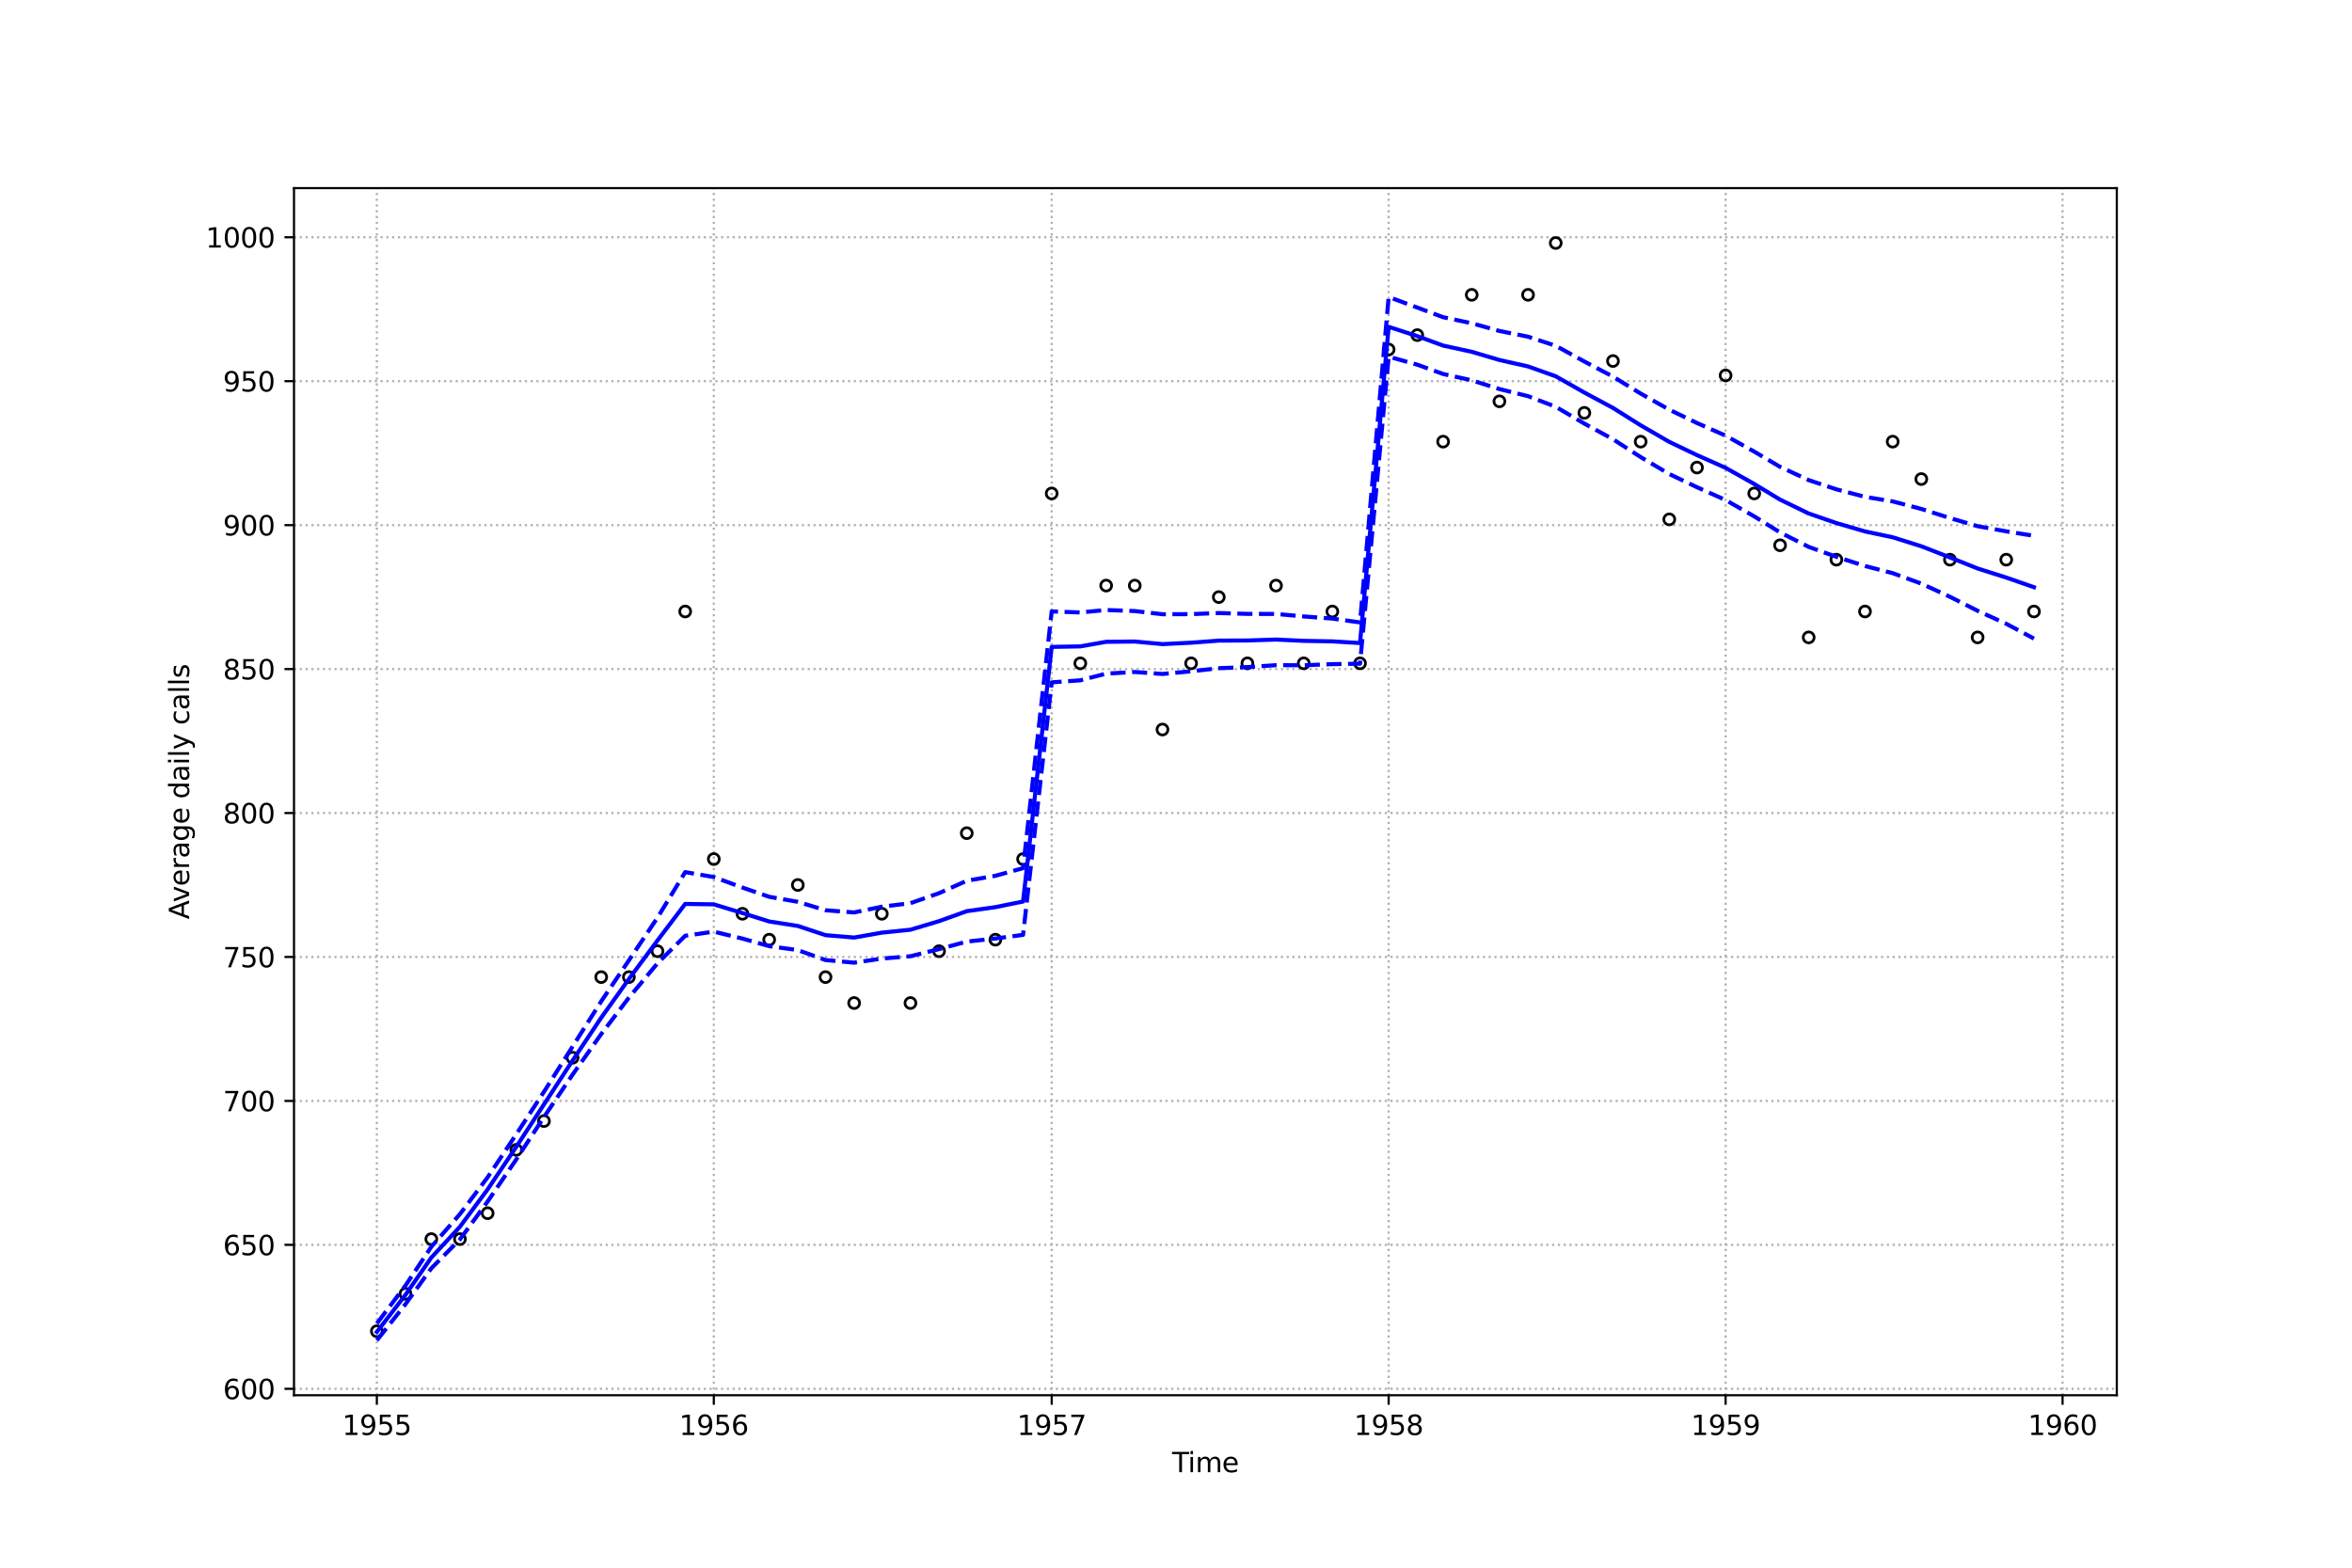 <?xml version="1.0" encoding="utf-8" standalone="no"?>
<!DOCTYPE svg PUBLIC "-//W3C//DTD SVG 1.1//EN"
  "http://www.w3.org/Graphics/SVG/1.1/DTD/svg11.dtd">
<svg xmlns:xlink="http://www.w3.org/1999/xlink" width="864pt" height="576pt" viewBox="0 0 864 576" xmlns="http://www.w3.org/2000/svg" version="1.1">
 <defs>
  <style type="text/css">*{stroke-linejoin: round; stroke-linecap: butt}</style>
 </defs>
 <g id="figure_1">
  <g id="patch_1">
   <path d="M 0 576 
L 864 576 
L 864 0 
L 0 0 
z
" style="fill: #ffffff"/>
  </g>
  <g id="axes_1">
   <g id="patch_2">
    <path d="M 108 512.64 
L 777.6 512.64 
L 777.6 69.12 
L 108 69.12 
z
" style="fill: #ffffff"/>
   </g>
   <g id="matplotlib.axis_1">
    <g id="xtick_1">
     <g id="line2d_1">
      <path d="M 138.436 512.64 
L 138.436 69.12 
" clip-path="url(#p1c3b226d93)" style="fill: none; stroke-dasharray: 0.8,1.32; stroke-dashoffset: 0; stroke: #b0b0b0; stroke-width: 0.8"/>
     </g>
     <g id="line2d_2">
      <defs>
       <path id="m01e3272937" d="M 0 0 
L 0 3.5 
" style="stroke: #000000; stroke-width: 0.8"/>
      </defs>
      <g>
       <use xlink:href="#m01e3272937" x="138.436" y="512.64" style="stroke: #000000; stroke-width: 0.8"/>
      </g>
     </g>
     <g id="text_1">
      <!-- 1955 -->
      <g transform="translate(125.711 527.238)scale(0.1 -0.1)">
       <defs>
        <path id="DejaVuSans-31" d="M 794 531 
L 1825 531 
L 1825 4091 
L 703 3866 
L 703 4441 
L 1819 4666 
L 2450 4666 
L 2450 531 
L 3481 531 
L 3481 0 
L 794 0 
L 794 531 
z
" transform="scale(0.016)"/>
        <path id="DejaVuSans-39" d="M 703 97 
L 703 672 
Q 941 559 1184 500 
Q 1428 441 1663 441 
Q 2288 441 2617 861 
Q 2947 1281 2994 2138 
Q 2813 1869 2534 1725 
Q 2256 1581 1919 1581 
Q 1219 1581 811 2004 
Q 403 2428 403 3163 
Q 403 3881 828 4315 
Q 1253 4750 1959 4750 
Q 2769 4750 3195 4129 
Q 3622 3509 3622 2328 
Q 3622 1225 3098 567 
Q 2575 -91 1691 -91 
Q 1453 -91 1209 -44 
Q 966 3 703 97 
z
M 1959 2075 
Q 2384 2075 2632 2365 
Q 2881 2656 2881 3163 
Q 2881 3666 2632 3958 
Q 2384 4250 1959 4250 
Q 1534 4250 1286 3958 
Q 1038 3666 1038 3163 
Q 1038 2656 1286 2365 
Q 1534 2075 1959 2075 
z
" transform="scale(0.016)"/>
        <path id="DejaVuSans-35" d="M 691 4666 
L 3169 4666 
L 3169 4134 
L 1269 4134 
L 1269 2991 
Q 1406 3038 1543 3061 
Q 1681 3084 1819 3084 
Q 2600 3084 3056 2656 
Q 3513 2228 3513 1497 
Q 3513 744 3044 326 
Q 2575 -91 1722 -91 
Q 1428 -91 1123 -41 
Q 819 9 494 109 
L 494 744 
Q 775 591 1075 516 
Q 1375 441 1709 441 
Q 2250 441 2565 725 
Q 2881 1009 2881 1497 
Q 2881 1984 2565 2268 
Q 2250 2553 1709 2553 
Q 1456 2553 1204 2497 
Q 953 2441 691 2322 
L 691 4666 
z
" transform="scale(0.016)"/>
       </defs>
       <use xlink:href="#DejaVuSans-31"/>
       <use xlink:href="#DejaVuSans-39" x="63.623"/>
       <use xlink:href="#DejaVuSans-35" x="127.246"/>
       <use xlink:href="#DejaVuSans-35" x="190.869"/>
      </g>
     </g>
    </g>
    <g id="xtick_2">
     <g id="line2d_3">
      <path d="M 262.217 512.64 
L 262.217 69.12 
" clip-path="url(#p1c3b226d93)" style="fill: none; stroke-dasharray: 0.8,1.32; stroke-dashoffset: 0; stroke: #b0b0b0; stroke-width: 0.8"/>
     </g>
     <g id="line2d_4">
      <g>
       <use xlink:href="#m01e3272937" x="262.217" y="512.64" style="stroke: #000000; stroke-width: 0.8"/>
      </g>
     </g>
     <g id="text_2">
      <!-- 1956 -->
      <g transform="translate(249.492 527.238)scale(0.1 -0.1)">
       <defs>
        <path id="DejaVuSans-36" d="M 2113 2584 
Q 1688 2584 1439 2293 
Q 1191 2003 1191 1497 
Q 1191 994 1439 701 
Q 1688 409 2113 409 
Q 2538 409 2786 701 
Q 3034 994 3034 1497 
Q 3034 2003 2786 2293 
Q 2538 2584 2113 2584 
z
M 3366 4563 
L 3366 3988 
Q 3128 4100 2886 4159 
Q 2644 4219 2406 4219 
Q 1781 4219 1451 3797 
Q 1122 3375 1075 2522 
Q 1259 2794 1537 2939 
Q 1816 3084 2150 3084 
Q 2853 3084 3261 2657 
Q 3669 2231 3669 1497 
Q 3669 778 3244 343 
Q 2819 -91 2113 -91 
Q 1303 -91 875 529 
Q 447 1150 447 2328 
Q 447 3434 972 4092 
Q 1497 4750 2381 4750 
Q 2619 4750 2861 4703 
Q 3103 4656 3366 4563 
z
" transform="scale(0.016)"/>
       </defs>
       <use xlink:href="#DejaVuSans-31"/>
       <use xlink:href="#DejaVuSans-39" x="63.623"/>
       <use xlink:href="#DejaVuSans-35" x="127.246"/>
       <use xlink:href="#DejaVuSans-36" x="190.869"/>
      </g>
     </g>
    </g>
    <g id="xtick_3">
     <g id="line2d_5">
      <path d="M 386.336 512.64 
L 386.336 69.12 
" clip-path="url(#p1c3b226d93)" style="fill: none; stroke-dasharray: 0.8,1.32; stroke-dashoffset: 0; stroke: #b0b0b0; stroke-width: 0.8"/>
     </g>
     <g id="line2d_6">
      <g>
       <use xlink:href="#m01e3272937" x="386.336" y="512.64" style="stroke: #000000; stroke-width: 0.8"/>
      </g>
     </g>
     <g id="text_3">
      <!-- 1957 -->
      <g transform="translate(373.611 527.238)scale(0.1 -0.1)">
       <defs>
        <path id="DejaVuSans-37" d="M 525 4666 
L 3525 4666 
L 3525 4397 
L 1831 0 
L 1172 0 
L 2766 4134 
L 525 4134 
L 525 4666 
z
" transform="scale(0.016)"/>
       </defs>
       <use xlink:href="#DejaVuSans-31"/>
       <use xlink:href="#DejaVuSans-39" x="63.623"/>
       <use xlink:href="#DejaVuSans-35" x="127.246"/>
       <use xlink:href="#DejaVuSans-37" x="190.869"/>
      </g>
     </g>
    </g>
    <g id="xtick_4">
     <g id="line2d_7">
      <path d="M 510.116 512.64 
L 510.116 69.12 
" clip-path="url(#p1c3b226d93)" style="fill: none; stroke-dasharray: 0.8,1.32; stroke-dashoffset: 0; stroke: #b0b0b0; stroke-width: 0.8"/>
     </g>
     <g id="line2d_8">
      <g>
       <use xlink:href="#m01e3272937" x="510.116" y="512.64" style="stroke: #000000; stroke-width: 0.8"/>
      </g>
     </g>
     <g id="text_4">
      <!-- 1958 -->
      <g transform="translate(497.391 527.238)scale(0.1 -0.1)">
       <defs>
        <path id="DejaVuSans-38" d="M 2034 2216 
Q 1584 2216 1326 1975 
Q 1069 1734 1069 1313 
Q 1069 891 1326 650 
Q 1584 409 2034 409 
Q 2484 409 2743 651 
Q 3003 894 3003 1313 
Q 3003 1734 2745 1975 
Q 2488 2216 2034 2216 
z
M 1403 2484 
Q 997 2584 770 2862 
Q 544 3141 544 3541 
Q 544 4100 942 4425 
Q 1341 4750 2034 4750 
Q 2731 4750 3128 4425 
Q 3525 4100 3525 3541 
Q 3525 3141 3298 2862 
Q 3072 2584 2669 2484 
Q 3125 2378 3379 2068 
Q 3634 1759 3634 1313 
Q 3634 634 3220 271 
Q 2806 -91 2034 -91 
Q 1263 -91 848 271 
Q 434 634 434 1313 
Q 434 1759 690 2068 
Q 947 2378 1403 2484 
z
M 1172 3481 
Q 1172 3119 1398 2916 
Q 1625 2713 2034 2713 
Q 2441 2713 2670 2916 
Q 2900 3119 2900 3481 
Q 2900 3844 2670 4047 
Q 2441 4250 2034 4250 
Q 1625 4250 1398 4047 
Q 1172 3844 1172 3481 
z
" transform="scale(0.016)"/>
       </defs>
       <use xlink:href="#DejaVuSans-31"/>
       <use xlink:href="#DejaVuSans-39" x="63.623"/>
       <use xlink:href="#DejaVuSans-35" x="127.246"/>
       <use xlink:href="#DejaVuSans-38" x="190.869"/>
      </g>
     </g>
    </g>
    <g id="xtick_5">
     <g id="line2d_9">
      <path d="M 633.896 512.64 
L 633.896 69.12 
" clip-path="url(#p1c3b226d93)" style="fill: none; stroke-dasharray: 0.8,1.32; stroke-dashoffset: 0; stroke: #b0b0b0; stroke-width: 0.8"/>
     </g>
     <g id="line2d_10">
      <g>
       <use xlink:href="#m01e3272937" x="633.896" y="512.64" style="stroke: #000000; stroke-width: 0.8"/>
      </g>
     </g>
     <g id="text_5">
      <!-- 1959 -->
      <g transform="translate(621.171 527.238)scale(0.1 -0.1)">
       <use xlink:href="#DejaVuSans-31"/>
       <use xlink:href="#DejaVuSans-39" x="63.623"/>
       <use xlink:href="#DejaVuSans-35" x="127.246"/>
       <use xlink:href="#DejaVuSans-39" x="190.869"/>
      </g>
     </g>
    </g>
    <g id="xtick_6">
     <g id="line2d_11">
      <path d="M 757.676 512.64 
L 757.676 69.12 
" clip-path="url(#p1c3b226d93)" style="fill: none; stroke-dasharray: 0.8,1.32; stroke-dashoffset: 0; stroke: #b0b0b0; stroke-width: 0.8"/>
     </g>
     <g id="line2d_12">
      <g>
       <use xlink:href="#m01e3272937" x="757.676" y="512.64" style="stroke: #000000; stroke-width: 0.8"/>
      </g>
     </g>
     <g id="text_6">
      <!-- 1960 -->
      <g transform="translate(744.951 527.238)scale(0.1 -0.1)">
       <defs>
        <path id="DejaVuSans-30" d="M 2034 4250 
Q 1547 4250 1301 3770 
Q 1056 3291 1056 2328 
Q 1056 1369 1301 889 
Q 1547 409 2034 409 
Q 2525 409 2770 889 
Q 3016 1369 3016 2328 
Q 3016 3291 2770 3770 
Q 2525 4250 2034 4250 
z
M 2034 4750 
Q 2819 4750 3233 4129 
Q 3647 3509 3647 2328 
Q 3647 1150 3233 529 
Q 2819 -91 2034 -91 
Q 1250 -91 836 529 
Q 422 1150 422 2328 
Q 422 3509 836 4129 
Q 1250 4750 2034 4750 
z
" transform="scale(0.016)"/>
       </defs>
       <use xlink:href="#DejaVuSans-31"/>
       <use xlink:href="#DejaVuSans-39" x="63.623"/>
       <use xlink:href="#DejaVuSans-36" x="127.246"/>
       <use xlink:href="#DejaVuSans-30" x="190.869"/>
      </g>
     </g>
    </g>
    <g id="text_7">
     <!-- Time -->
     <g transform="translate(430.566 540.917)scale(0.1 -0.1)">
      <defs>
       <path id="DejaVuSans-54" d="M -19 4666 
L 3928 4666 
L 3928 4134 
L 2272 4134 
L 2272 0 
L 1638 0 
L 1638 4134 
L -19 4134 
L -19 4666 
z
" transform="scale(0.016)"/>
       <path id="DejaVuSans-69" d="M 603 3500 
L 1178 3500 
L 1178 0 
L 603 0 
L 603 3500 
z
M 603 4863 
L 1178 4863 
L 1178 4134 
L 603 4134 
L 603 4863 
z
" transform="scale(0.016)"/>
       <path id="DejaVuSans-6d" d="M 3328 2828 
Q 3544 3216 3844 3400 
Q 4144 3584 4550 3584 
Q 5097 3584 5394 3201 
Q 5691 2819 5691 2113 
L 5691 0 
L 5113 0 
L 5113 2094 
Q 5113 2597 4934 2840 
Q 4756 3084 4391 3084 
Q 3944 3084 3684 2787 
Q 3425 2491 3425 1978 
L 3425 0 
L 2847 0 
L 2847 2094 
Q 2847 2600 2669 2842 
Q 2491 3084 2119 3084 
Q 1678 3084 1418 2786 
Q 1159 2488 1159 1978 
L 1159 0 
L 581 0 
L 581 3500 
L 1159 3500 
L 1159 2956 
Q 1356 3278 1631 3431 
Q 1906 3584 2284 3584 
Q 2666 3584 2933 3390 
Q 3200 3197 3328 2828 
z
" transform="scale(0.016)"/>
       <path id="DejaVuSans-65" d="M 3597 1894 
L 3597 1613 
L 953 1613 
Q 991 1019 1311 708 
Q 1631 397 2203 397 
Q 2534 397 2845 478 
Q 3156 559 3463 722 
L 3463 178 
Q 3153 47 2828 -22 
Q 2503 -91 2169 -91 
Q 1331 -91 842 396 
Q 353 884 353 1716 
Q 353 2575 817 3079 
Q 1281 3584 2069 3584 
Q 2775 3584 3186 3129 
Q 3597 2675 3597 1894 
z
M 3022 2063 
Q 3016 2534 2758 2815 
Q 2500 3097 2075 3097 
Q 1594 3097 1305 2825 
Q 1016 2553 972 2059 
L 3022 2063 
z
" transform="scale(0.016)"/>
      </defs>
      <use xlink:href="#DejaVuSans-54"/>
      <use xlink:href="#DejaVuSans-69" x="57.959"/>
      <use xlink:href="#DejaVuSans-6d" x="85.742"/>
      <use xlink:href="#DejaVuSans-65" x="183.154"/>
     </g>
    </g>
   </g>
   <g id="matplotlib.axis_2">
    <g id="ytick_1">
     <g id="line2d_13">
      <path d="M 108 510.271 
L 777.6 510.271 
" clip-path="url(#p1c3b226d93)" style="fill: none; stroke-dasharray: 0.8,1.32; stroke-dashoffset: 0; stroke: #b0b0b0; stroke-width: 0.8"/>
     </g>
     <g id="line2d_14">
      <defs>
       <path id="mc452fa69a0" d="M 0 0 
L -3.5 0 
" style="stroke: #000000; stroke-width: 0.8"/>
      </defs>
      <g>
       <use xlink:href="#mc452fa69a0" x="108" y="510.271" style="stroke: #000000; stroke-width: 0.8"/>
      </g>
     </g>
     <g id="text_8">
      <!-- 600 -->
      <g transform="translate(81.912 514.071)scale(0.1 -0.1)">
       <use xlink:href="#DejaVuSans-36"/>
       <use xlink:href="#DejaVuSans-30" x="63.623"/>
       <use xlink:href="#DejaVuSans-30" x="127.246"/>
      </g>
     </g>
    </g>
    <g id="ytick_2">
     <g id="line2d_15">
      <path d="M 108 457.383 
L 777.6 457.383 
" clip-path="url(#p1c3b226d93)" style="fill: none; stroke-dasharray: 0.8,1.32; stroke-dashoffset: 0; stroke: #b0b0b0; stroke-width: 0.8"/>
     </g>
     <g id="line2d_16">
      <g>
       <use xlink:href="#mc452fa69a0" x="108" y="457.383" style="stroke: #000000; stroke-width: 0.8"/>
      </g>
     </g>
     <g id="text_9">
      <!-- 650 -->
      <g transform="translate(81.912 461.182)scale(0.1 -0.1)">
       <use xlink:href="#DejaVuSans-36"/>
       <use xlink:href="#DejaVuSans-35" x="63.623"/>
       <use xlink:href="#DejaVuSans-30" x="127.246"/>
      </g>
     </g>
    </g>
    <g id="ytick_3">
     <g id="line2d_17">
      <path d="M 108 404.495 
L 777.6 404.495 
" clip-path="url(#p1c3b226d93)" style="fill: none; stroke-dasharray: 0.8,1.32; stroke-dashoffset: 0; stroke: #b0b0b0; stroke-width: 0.8"/>
     </g>
     <g id="line2d_18">
      <g>
       <use xlink:href="#mc452fa69a0" x="108" y="404.495" style="stroke: #000000; stroke-width: 0.8"/>
      </g>
     </g>
     <g id="text_10">
      <!-- 700 -->
      <g transform="translate(81.912 408.294)scale(0.1 -0.1)">
       <use xlink:href="#DejaVuSans-37"/>
       <use xlink:href="#DejaVuSans-30" x="63.623"/>
       <use xlink:href="#DejaVuSans-30" x="127.246"/>
      </g>
     </g>
    </g>
    <g id="ytick_4">
     <g id="line2d_19">
      <path d="M 108 351.606 
L 777.6 351.606 
" clip-path="url(#p1c3b226d93)" style="fill: none; stroke-dasharray: 0.8,1.32; stroke-dashoffset: 0; stroke: #b0b0b0; stroke-width: 0.8"/>
     </g>
     <g id="line2d_20">
      <g>
       <use xlink:href="#mc452fa69a0" x="108" y="351.606" style="stroke: #000000; stroke-width: 0.8"/>
      </g>
     </g>
     <g id="text_11">
      <!-- 750 -->
      <g transform="translate(81.912 355.406)scale(0.1 -0.1)">
       <use xlink:href="#DejaVuSans-37"/>
       <use xlink:href="#DejaVuSans-35" x="63.623"/>
       <use xlink:href="#DejaVuSans-30" x="127.246"/>
      </g>
     </g>
    </g>
    <g id="ytick_5">
     <g id="line2d_21">
      <path d="M 108 298.718 
L 777.6 298.718 
" clip-path="url(#p1c3b226d93)" style="fill: none; stroke-dasharray: 0.8,1.32; stroke-dashoffset: 0; stroke: #b0b0b0; stroke-width: 0.8"/>
     </g>
     <g id="line2d_22">
      <g>
       <use xlink:href="#mc452fa69a0" x="108" y="298.718" style="stroke: #000000; stroke-width: 0.8"/>
      </g>
     </g>
     <g id="text_12">
      <!-- 800 -->
      <g transform="translate(81.912 302.517)scale(0.1 -0.1)">
       <use xlink:href="#DejaVuSans-38"/>
       <use xlink:href="#DejaVuSans-30" x="63.623"/>
       <use xlink:href="#DejaVuSans-30" x="127.246"/>
      </g>
     </g>
    </g>
    <g id="ytick_6">
     <g id="line2d_23">
      <path d="M 108 245.83 
L 777.6 245.83 
" clip-path="url(#p1c3b226d93)" style="fill: none; stroke-dasharray: 0.8,1.32; stroke-dashoffset: 0; stroke: #b0b0b0; stroke-width: 0.8"/>
     </g>
     <g id="line2d_24">
      <g>
       <use xlink:href="#mc452fa69a0" x="108" y="245.83" style="stroke: #000000; stroke-width: 0.8"/>
      </g>
     </g>
     <g id="text_13">
      <!-- 850 -->
      <g transform="translate(81.912 249.629)scale(0.1 -0.1)">
       <use xlink:href="#DejaVuSans-38"/>
       <use xlink:href="#DejaVuSans-35" x="63.623"/>
       <use xlink:href="#DejaVuSans-30" x="127.246"/>
      </g>
     </g>
    </g>
    <g id="ytick_7">
     <g id="line2d_25">
      <path d="M 108 192.941 
L 777.6 192.941 
" clip-path="url(#p1c3b226d93)" style="fill: none; stroke-dasharray: 0.8,1.32; stroke-dashoffset: 0; stroke: #b0b0b0; stroke-width: 0.8"/>
     </g>
     <g id="line2d_26">
      <g>
       <use xlink:href="#mc452fa69a0" x="108" y="192.941" style="stroke: #000000; stroke-width: 0.8"/>
      </g>
     </g>
     <g id="text_14">
      <!-- 900 -->
      <g transform="translate(81.912 196.74)scale(0.1 -0.1)">
       <use xlink:href="#DejaVuSans-39"/>
       <use xlink:href="#DejaVuSans-30" x="63.623"/>
       <use xlink:href="#DejaVuSans-30" x="127.246"/>
      </g>
     </g>
    </g>
    <g id="ytick_8">
     <g id="line2d_27">
      <path d="M 108 140.053 
L 777.6 140.053 
" clip-path="url(#p1c3b226d93)" style="fill: none; stroke-dasharray: 0.8,1.32; stroke-dashoffset: 0; stroke: #b0b0b0; stroke-width: 0.8"/>
     </g>
     <g id="line2d_28">
      <g>
       <use xlink:href="#mc452fa69a0" x="108" y="140.053" style="stroke: #000000; stroke-width: 0.8"/>
      </g>
     </g>
     <g id="text_15">
      <!-- 950 -->
      <g transform="translate(81.912 143.852)scale(0.1 -0.1)">
       <use xlink:href="#DejaVuSans-39"/>
       <use xlink:href="#DejaVuSans-35" x="63.623"/>
       <use xlink:href="#DejaVuSans-30" x="127.246"/>
      </g>
     </g>
    </g>
    <g id="ytick_9">
     <g id="line2d_29">
      <path d="M 108 87.164 
L 777.6 87.164 
" clip-path="url(#p1c3b226d93)" style="fill: none; stroke-dasharray: 0.8,1.32; stroke-dashoffset: 0; stroke: #b0b0b0; stroke-width: 0.8"/>
     </g>
     <g id="line2d_30">
      <g>
       <use xlink:href="#mc452fa69a0" x="108" y="87.164" style="stroke: #000000; stroke-width: 0.8"/>
      </g>
     </g>
     <g id="text_16">
      <!-- 1000 -->
      <g transform="translate(75.55 90.964)scale(0.1 -0.1)">
       <use xlink:href="#DejaVuSans-31"/>
       <use xlink:href="#DejaVuSans-30" x="63.623"/>
       <use xlink:href="#DejaVuSans-30" x="127.246"/>
       <use xlink:href="#DejaVuSans-30" x="190.869"/>
      </g>
     </g>
    </g>
    <g id="text_17">
     <!-- Average daily calls -->
     <g transform="translate(69.47 337.763)rotate(-90)scale(0.1 -0.1)">
      <defs>
       <path id="DejaVuSans-41" d="M 2188 4044 
L 1331 1722 
L 3047 1722 
L 2188 4044 
z
M 1831 4666 
L 2547 4666 
L 4325 0 
L 3669 0 
L 3244 1197 
L 1141 1197 
L 716 0 
L 50 0 
L 1831 4666 
z
" transform="scale(0.016)"/>
       <path id="DejaVuSans-76" d="M 191 3500 
L 800 3500 
L 1894 563 
L 2988 3500 
L 3597 3500 
L 2284 0 
L 1503 0 
L 191 3500 
z
" transform="scale(0.016)"/>
       <path id="DejaVuSans-72" d="M 2631 2963 
Q 2534 3019 2420 3045 
Q 2306 3072 2169 3072 
Q 1681 3072 1420 2755 
Q 1159 2438 1159 1844 
L 1159 0 
L 581 0 
L 581 3500 
L 1159 3500 
L 1159 2956 
Q 1341 3275 1631 3429 
Q 1922 3584 2338 3584 
Q 2397 3584 2469 3576 
Q 2541 3569 2628 3553 
L 2631 2963 
z
" transform="scale(0.016)"/>
       <path id="DejaVuSans-61" d="M 2194 1759 
Q 1497 1759 1228 1600 
Q 959 1441 959 1056 
Q 959 750 1161 570 
Q 1363 391 1709 391 
Q 2188 391 2477 730 
Q 2766 1069 2766 1631 
L 2766 1759 
L 2194 1759 
z
M 3341 1997 
L 3341 0 
L 2766 0 
L 2766 531 
Q 2569 213 2275 61 
Q 1981 -91 1556 -91 
Q 1019 -91 701 211 
Q 384 513 384 1019 
Q 384 1609 779 1909 
Q 1175 2209 1959 2209 
L 2766 2209 
L 2766 2266 
Q 2766 2663 2505 2880 
Q 2244 3097 1772 3097 
Q 1472 3097 1187 3025 
Q 903 2953 641 2809 
L 641 3341 
Q 956 3463 1253 3523 
Q 1550 3584 1831 3584 
Q 2591 3584 2966 3190 
Q 3341 2797 3341 1997 
z
" transform="scale(0.016)"/>
       <path id="DejaVuSans-67" d="M 2906 1791 
Q 2906 2416 2648 2759 
Q 2391 3103 1925 3103 
Q 1463 3103 1205 2759 
Q 947 2416 947 1791 
Q 947 1169 1205 825 
Q 1463 481 1925 481 
Q 2391 481 2648 825 
Q 2906 1169 2906 1791 
z
M 3481 434 
Q 3481 -459 3084 -895 
Q 2688 -1331 1869 -1331 
Q 1566 -1331 1297 -1286 
Q 1028 -1241 775 -1147 
L 775 -588 
Q 1028 -725 1275 -790 
Q 1522 -856 1778 -856 
Q 2344 -856 2625 -561 
Q 2906 -266 2906 331 
L 2906 616 
Q 2728 306 2450 153 
Q 2172 0 1784 0 
Q 1141 0 747 490 
Q 353 981 353 1791 
Q 353 2603 747 3093 
Q 1141 3584 1784 3584 
Q 2172 3584 2450 3431 
Q 2728 3278 2906 2969 
L 2906 3500 
L 3481 3500 
L 3481 434 
z
" transform="scale(0.016)"/>
       <path id="DejaVuSans-20" transform="scale(0.016)"/>
       <path id="DejaVuSans-64" d="M 2906 2969 
L 2906 4863 
L 3481 4863 
L 3481 0 
L 2906 0 
L 2906 525 
Q 2725 213 2448 61 
Q 2172 -91 1784 -91 
Q 1150 -91 751 415 
Q 353 922 353 1747 
Q 353 2572 751 3078 
Q 1150 3584 1784 3584 
Q 2172 3584 2448 3432 
Q 2725 3281 2906 2969 
z
M 947 1747 
Q 947 1113 1208 752 
Q 1469 391 1925 391 
Q 2381 391 2643 752 
Q 2906 1113 2906 1747 
Q 2906 2381 2643 2742 
Q 2381 3103 1925 3103 
Q 1469 3103 1208 2742 
Q 947 2381 947 1747 
z
" transform="scale(0.016)"/>
       <path id="DejaVuSans-6c" d="M 603 4863 
L 1178 4863 
L 1178 0 
L 603 0 
L 603 4863 
z
" transform="scale(0.016)"/>
       <path id="DejaVuSans-79" d="M 2059 -325 
Q 1816 -950 1584 -1140 
Q 1353 -1331 966 -1331 
L 506 -1331 
L 506 -850 
L 844 -850 
Q 1081 -850 1212 -737 
Q 1344 -625 1503 -206 
L 1606 56 
L 191 3500 
L 800 3500 
L 1894 763 
L 2988 3500 
L 3597 3500 
L 2059 -325 
z
" transform="scale(0.016)"/>
       <path id="DejaVuSans-63" d="M 3122 3366 
L 3122 2828 
Q 2878 2963 2633 3030 
Q 2388 3097 2138 3097 
Q 1578 3097 1268 2742 
Q 959 2388 959 1747 
Q 959 1106 1268 751 
Q 1578 397 2138 397 
Q 2388 397 2633 464 
Q 2878 531 3122 666 
L 3122 134 
Q 2881 22 2623 -34 
Q 2366 -91 2075 -91 
Q 1284 -91 818 406 
Q 353 903 353 1747 
Q 353 2603 823 3093 
Q 1294 3584 2113 3584 
Q 2378 3584 2631 3529 
Q 2884 3475 3122 3366 
z
" transform="scale(0.016)"/>
       <path id="DejaVuSans-73" d="M 2834 3397 
L 2834 2853 
Q 2591 2978 2328 3040 
Q 2066 3103 1784 3103 
Q 1356 3103 1142 2972 
Q 928 2841 928 2578 
Q 928 2378 1081 2264 
Q 1234 2150 1697 2047 
L 1894 2003 
Q 2506 1872 2764 1633 
Q 3022 1394 3022 966 
Q 3022 478 2636 193 
Q 2250 -91 1575 -91 
Q 1294 -91 989 -36 
Q 684 19 347 128 
L 347 722 
Q 666 556 975 473 
Q 1284 391 1588 391 
Q 1994 391 2212 530 
Q 2431 669 2431 922 
Q 2431 1156 2273 1281 
Q 2116 1406 1581 1522 
L 1381 1569 
Q 847 1681 609 1914 
Q 372 2147 372 2553 
Q 372 3047 722 3315 
Q 1072 3584 1716 3584 
Q 2034 3584 2315 3537 
Q 2597 3491 2834 3397 
z
" transform="scale(0.016)"/>
      </defs>
      <use xlink:href="#DejaVuSans-41"/>
      <use xlink:href="#DejaVuSans-76" x="62.533"/>
      <use xlink:href="#DejaVuSans-65" x="121.713"/>
      <use xlink:href="#DejaVuSans-72" x="183.236"/>
      <use xlink:href="#DejaVuSans-61" x="224.35"/>
      <use xlink:href="#DejaVuSans-67" x="285.629"/>
      <use xlink:href="#DejaVuSans-65" x="349.105"/>
      <use xlink:href="#DejaVuSans-20" x="410.629"/>
      <use xlink:href="#DejaVuSans-64" x="442.416"/>
      <use xlink:href="#DejaVuSans-61" x="505.893"/>
      <use xlink:href="#DejaVuSans-69" x="567.172"/>
      <use xlink:href="#DejaVuSans-6c" x="594.955"/>
      <use xlink:href="#DejaVuSans-79" x="622.738"/>
      <use xlink:href="#DejaVuSans-20" x="681.918"/>
      <use xlink:href="#DejaVuSans-63" x="713.705"/>
      <use xlink:href="#DejaVuSans-61" x="768.686"/>
      <use xlink:href="#DejaVuSans-6c" x="829.965"/>
      <use xlink:href="#DejaVuSans-6c" x="857.748"/>
      <use xlink:href="#DejaVuSans-73" x="885.531"/>
     </g>
    </g>
   </g>
   <g id="line2d_31">
    <defs>
     <path id="md094554c42" d="M 0 2 
C 0.53 2 1.039 1.789 1.414 1.414 
C 1.789 1.039 2 0.53 2 0 
C 2 -0.53 1.789 -1.039 1.414 -1.414 
C 1.039 -1.789 0.53 -2 0 -2 
C -0.53 -2 -1.039 -1.789 -1.414 -1.414 
C -1.789 -1.039 -2 -0.53 -2 0 
C -2 0.53 -1.789 1.039 -1.414 1.414 
C -1.039 1.789 -0.53 2 0 2 
z
" style="stroke: #000000"/>
    </defs>
    <g clip-path="url(#p1c3b226d93)">
     <use xlink:href="#md094554c42" x="138.436" y="489.116" style="fill-opacity: 0; stroke: #000000"/>
     <use xlink:href="#md094554c42" x="148.949" y="475.365" style="fill-opacity: 0; stroke: #000000"/>
     <use xlink:href="#md094554c42" x="158.445" y="455.267" style="fill-opacity: 0; stroke: #000000"/>
     <use xlink:href="#md094554c42" x="168.958" y="455.267" style="fill-opacity: 0; stroke: #000000"/>
     <use xlink:href="#md094554c42" x="179.131" y="445.748" style="fill-opacity: 0; stroke: #000000"/>
     <use xlink:href="#md094554c42" x="189.644" y="422.477" style="fill-opacity: 0; stroke: #000000"/>
     <use xlink:href="#md094554c42" x="199.818" y="411.899" style="fill-opacity: 0; stroke: #000000"/>
     <use xlink:href="#md094554c42" x="210.331" y="388.628" style="fill-opacity: 0; stroke: #000000"/>
     <use xlink:href="#md094554c42" x="220.843" y="359.011" style="fill-opacity: 0; stroke: #000000"/>
     <use xlink:href="#md094554c42" x="231.017" y="359.011" style="fill-opacity: 0; stroke: #000000"/>
     <use xlink:href="#md094554c42" x="241.53" y="349.491" style="fill-opacity: 0; stroke: #000000"/>
     <use xlink:href="#md094554c42" x="251.704" y="224.674" style="fill-opacity: 0; stroke: #000000"/>
     <use xlink:href="#md094554c42" x="262.217" y="315.642" style="fill-opacity: 0; stroke: #000000"/>
     <use xlink:href="#md094554c42" x="272.729" y="335.74" style="fill-opacity: 0; stroke: #000000"/>
     <use xlink:href="#md094554c42" x="282.564" y="345.26" style="fill-opacity: 0; stroke: #000000"/>
     <use xlink:href="#md094554c42" x="293.077" y="325.162" style="fill-opacity: 0; stroke: #000000"/>
     <use xlink:href="#md094554c42" x="303.251" y="359.011" style="fill-opacity: 0; stroke: #000000"/>
     <use xlink:href="#md094554c42" x="313.763" y="368.531" style="fill-opacity: 0; stroke: #000000"/>
     <use xlink:href="#md094554c42" x="323.937" y="335.74" style="fill-opacity: 0; stroke: #000000"/>
     <use xlink:href="#md094554c42" x="334.45" y="368.531" style="fill-opacity: 0; stroke: #000000"/>
     <use xlink:href="#md094554c42" x="344.963" y="349.491" style="fill-opacity: 0; stroke: #000000"/>
     <use xlink:href="#md094554c42" x="355.136" y="306.122" style="fill-opacity: 0; stroke: #000000"/>
     <use xlink:href="#md094554c42" x="365.649" y="345.26" style="fill-opacity: 0; stroke: #000000"/>
     <use xlink:href="#md094554c42" x="375.823" y="315.642" style="fill-opacity: 0; stroke: #000000"/>
     <use xlink:href="#md094554c42" x="386.336" y="181.306" style="fill-opacity: 0; stroke: #000000"/>
     <use xlink:href="#md094554c42" x="396.849" y="243.714" style="fill-opacity: 0; stroke: #000000"/>
     <use xlink:href="#md094554c42" x="406.344" y="215.154" style="fill-opacity: 0; stroke: #000000"/>
     <use xlink:href="#md094554c42" x="416.857" y="215.154" style="fill-opacity: 0; stroke: #000000"/>
     <use xlink:href="#md094554c42" x="427.031" y="268.043" style="fill-opacity: 0; stroke: #000000"/>
     <use xlink:href="#md094554c42" x="437.544" y="243.714" style="fill-opacity: 0; stroke: #000000"/>
     <use xlink:href="#md094554c42" x="447.717" y="219.385" style="fill-opacity: 0; stroke: #000000"/>
     <use xlink:href="#md094554c42" x="458.23" y="243.714" style="fill-opacity: 0; stroke: #000000"/>
     <use xlink:href="#md094554c42" x="468.743" y="215.154" style="fill-opacity: 0; stroke: #000000"/>
     <use xlink:href="#md094554c42" x="478.917" y="243.714" style="fill-opacity: 0; stroke: #000000"/>
     <use xlink:href="#md094554c42" x="489.43" y="224.674" style="fill-opacity: 0; stroke: #000000"/>
     <use xlink:href="#md094554c42" x="499.603" y="243.714" style="fill-opacity: 0; stroke: #000000"/>
     <use xlink:href="#md094554c42" x="510.116" y="128.417" style="fill-opacity: 0; stroke: #000000"/>
     <use xlink:href="#md094554c42" x="520.629" y="123.129" style="fill-opacity: 0; stroke: #000000"/>
     <use xlink:href="#md094554c42" x="530.124" y="162.266" style="fill-opacity: 0; stroke: #000000"/>
     <use xlink:href="#md094554c42" x="540.637" y="108.32" style="fill-opacity: 0; stroke: #000000"/>
     <use xlink:href="#md094554c42" x="550.811" y="147.457" style="fill-opacity: 0; stroke: #000000"/>
     <use xlink:href="#md094554c42" x="561.324" y="108.32" style="fill-opacity: 0; stroke: #000000"/>
     <use xlink:href="#md094554c42" x="571.497" y="89.28" style="fill-opacity: 0; stroke: #000000"/>
     <use xlink:href="#md094554c42" x="582.01" y="151.688" style="fill-opacity: 0; stroke: #000000"/>
     <use xlink:href="#md094554c42" x="592.523" y="132.648" style="fill-opacity: 0; stroke: #000000"/>
     <use xlink:href="#md094554c42" x="602.697" y="162.266" style="fill-opacity: 0; stroke: #000000"/>
     <use xlink:href="#md094554c42" x="613.21" y="190.826" style="fill-opacity: 0; stroke: #000000"/>
     <use xlink:href="#md094554c42" x="623.383" y="171.786" style="fill-opacity: 0; stroke: #000000"/>
     <use xlink:href="#md094554c42" x="633.896" y="137.937" style="fill-opacity: 0; stroke: #000000"/>
     <use xlink:href="#md094554c42" x="644.409" y="181.306" style="fill-opacity: 0; stroke: #000000"/>
     <use xlink:href="#md094554c42" x="653.905" y="200.346" style="fill-opacity: 0; stroke: #000000"/>
     <use xlink:href="#md094554c42" x="664.417" y="234.194" style="fill-opacity: 0; stroke: #000000"/>
     <use xlink:href="#md094554c42" x="674.591" y="205.634" style="fill-opacity: 0; stroke: #000000"/>
     <use xlink:href="#md094554c42" x="685.104" y="224.674" style="fill-opacity: 0; stroke: #000000"/>
     <use xlink:href="#md094554c42" x="695.278" y="162.266" style="fill-opacity: 0; stroke: #000000"/>
     <use xlink:href="#md094554c42" x="705.791" y="176.017" style="fill-opacity: 0; stroke: #000000"/>
     <use xlink:href="#md094554c42" x="716.303" y="205.634" style="fill-opacity: 0; stroke: #000000"/>
     <use xlink:href="#md094554c42" x="726.477" y="234.194" style="fill-opacity: 0; stroke: #000000"/>
     <use xlink:href="#md094554c42" x="736.99" y="205.634" style="fill-opacity: 0; stroke: #000000"/>
     <use xlink:href="#md094554c42" x="747.164" y="224.674" style="fill-opacity: 0; stroke: #000000"/>
    </g>
   </g>
   <g id="line2d_32">
    <path d="M 138.436 489.378 
L 148.949 475.758 
L 158.445 462.056 
L 168.958 450.727 
L 179.131 437.003 
L 189.644 421.376 
L 199.818 405.794 
L 210.331 389.68 
L 220.843 373.938 
L 231.017 359.713 
L 241.53 345.551 
L 251.704 332.126 
L 262.217 332.276 
L 272.729 335.481 
L 282.564 338.571 
L 293.077 340.214 
L 303.251 343.594 
L 313.763 344.477 
L 323.937 342.67 
L 334.45 341.594 
L 344.963 338.447 
L 355.136 334.785 
L 365.649 333.305 
L 375.823 331.237 
L 386.336 237.68 
L 396.849 237.496 
L 406.344 235.813 
L 416.857 235.709 
L 427.031 236.658 
L 437.544 236.147 
L 447.717 235.374 
L 458.23 235.328 
L 468.743 234.984 
L 478.917 235.463 
L 489.43 235.648 
L 499.603 236.27 
L 510.116 120.084 
L 520.629 123.496 
L 530.124 126.977 
L 540.637 129.256 
L 550.811 132.273 
L 561.324 134.637 
L 571.497 138.263 
L 582.01 144.234 
L 592.523 149.883 
L 602.697 156.274 
L 613.21 162.354 
L 623.383 167.223 
L 633.896 171.895 
L 644.409 177.829 
L 653.905 183.574 
L 664.417 188.674 
L 674.591 192.185 
L 685.104 195.26 
L 695.278 197.409 
L 705.791 200.716 
L 716.303 204.808 
L 726.477 208.88 
L 736.99 212.211 
L 747.164 215.754 
" clip-path="url(#p1c3b226d93)" style="fill: none; stroke: #0000ff; stroke-width: 1.5; stroke-linecap: square"/>
   </g>
   <g id="line2d_33">
    <path d="M 138.436 492.48 
L 148.949 479.182 
L 158.445 466.006 
L 168.958 455.377 
L 179.131 441.454 
L 189.644 425.994 
L 199.818 410.434 
L 210.331 394.845 
L 220.843 379.944 
L 231.017 366.558 
L 241.53 353.944 
L 251.704 343.821 
L 262.217 342.311 
L 272.729 344.855 
L 282.564 347.638 
L 293.077 349.084 
L 303.251 352.742 
L 313.763 353.71 
L 323.937 352.196 
L 334.45 351.339 
L 344.963 348.723 
L 355.136 345.964 
L 365.649 344.827 
L 375.823 343.492 
L 386.336 250.711 
L 396.849 249.964 
L 406.344 247.503 
L 416.857 246.901 
L 427.031 247.632 
L 437.544 246.65 
L 447.717 245.505 
L 458.23 245.104 
L 468.743 244.394 
L 478.917 244.431 
L 489.43 244.02 
L 499.603 243.854 
L 510.116 131.046 
L 520.629 133.99 
L 530.124 137.405 
L 540.637 139.739 
L 550.811 142.941 
L 561.324 145.565 
L 571.497 149.474 
L 582.01 155.642 
L 592.523 161.38 
L 602.697 167.943 
L 613.21 174.176 
L 623.383 179.018 
L 633.896 183.728 
L 644.409 189.728 
L 653.905 195.624 
L 664.417 200.938 
L 674.591 204.586 
L 685.104 207.96 
L 695.278 210.597 
L 705.791 214.436 
L 716.303 219.272 
L 726.477 224.423 
L 736.99 229.194 
L 747.164 234.628 
" clip-path="url(#p1c3b226d93)" style="fill: none; stroke-dasharray: 5.55,2.4; stroke-dashoffset: 0; stroke: #0000ff; stroke-width: 1.5"/>
   </g>
   <g id="line2d_34">
    <path d="M 138.436 486.276 
L 148.949 472.334 
L 158.445 458.106 
L 168.958 446.078 
L 179.131 432.553 
L 189.644 416.758 
L 199.818 401.153 
L 210.331 384.515 
L 220.843 367.932 
L 231.017 352.868 
L 241.53 337.159 
L 251.704 320.431 
L 262.217 322.242 
L 272.729 326.107 
L 282.564 329.505 
L 293.077 331.344 
L 303.251 334.445 
L 313.763 335.245 
L 323.937 333.143 
L 334.45 331.849 
L 344.963 328.172 
L 355.136 323.605 
L 365.649 321.783 
L 375.823 318.981 
L 386.336 224.648 
L 396.849 225.028 
L 406.344 224.123 
L 416.857 224.517 
L 427.031 225.684 
L 437.544 225.644 
L 447.717 225.243 
L 458.23 225.552 
L 468.743 225.573 
L 478.917 226.495 
L 489.43 227.275 
L 499.603 228.685 
L 510.116 109.122 
L 520.629 113.002 
L 530.124 116.548 
L 540.637 118.772 
L 550.811 121.604 
L 561.324 123.708 
L 571.497 127.052 
L 582.01 132.825 
L 592.523 138.386 
L 602.697 144.606 
L 613.21 150.532 
L 623.383 155.428 
L 633.896 160.063 
L 644.409 165.929 
L 653.905 171.525 
L 664.417 176.41 
L 674.591 179.784 
L 685.104 182.56 
L 695.278 184.222 
L 705.791 186.997 
L 716.303 190.344 
L 726.477 193.337 
L 736.99 195.228 
L 747.164 196.881 
" clip-path="url(#p1c3b226d93)" style="fill: none; stroke-dasharray: 5.55,2.4; stroke-dashoffset: 0; stroke: #0000ff; stroke-width: 1.5"/>
   </g>
   <g id="patch_3">
    <path d="M 108 512.64 
L 108 69.12 
" style="fill: none; stroke: #000000; stroke-width: 0.8; stroke-linejoin: miter; stroke-linecap: square"/>
   </g>
   <g id="patch_4">
    <path d="M 777.6 512.64 
L 777.6 69.12 
" style="fill: none; stroke: #000000; stroke-width: 0.8; stroke-linejoin: miter; stroke-linecap: square"/>
   </g>
   <g id="patch_5">
    <path d="M 108 512.64 
L 777.6 512.64 
" style="fill: none; stroke: #000000; stroke-width: 0.8; stroke-linejoin: miter; stroke-linecap: square"/>
   </g>
   <g id="patch_6">
    <path d="M 108 69.12 
L 777.6 69.12 
" style="fill: none; stroke: #000000; stroke-width: 0.8; stroke-linejoin: miter; stroke-linecap: square"/>
   </g>
  </g>
 </g>
 <defs>
  <clipPath id="p1c3b226d93">
   <rect x="108" y="69.12" width="669.6" height="443.52"/>
  </clipPath>
 </defs>
</svg>
